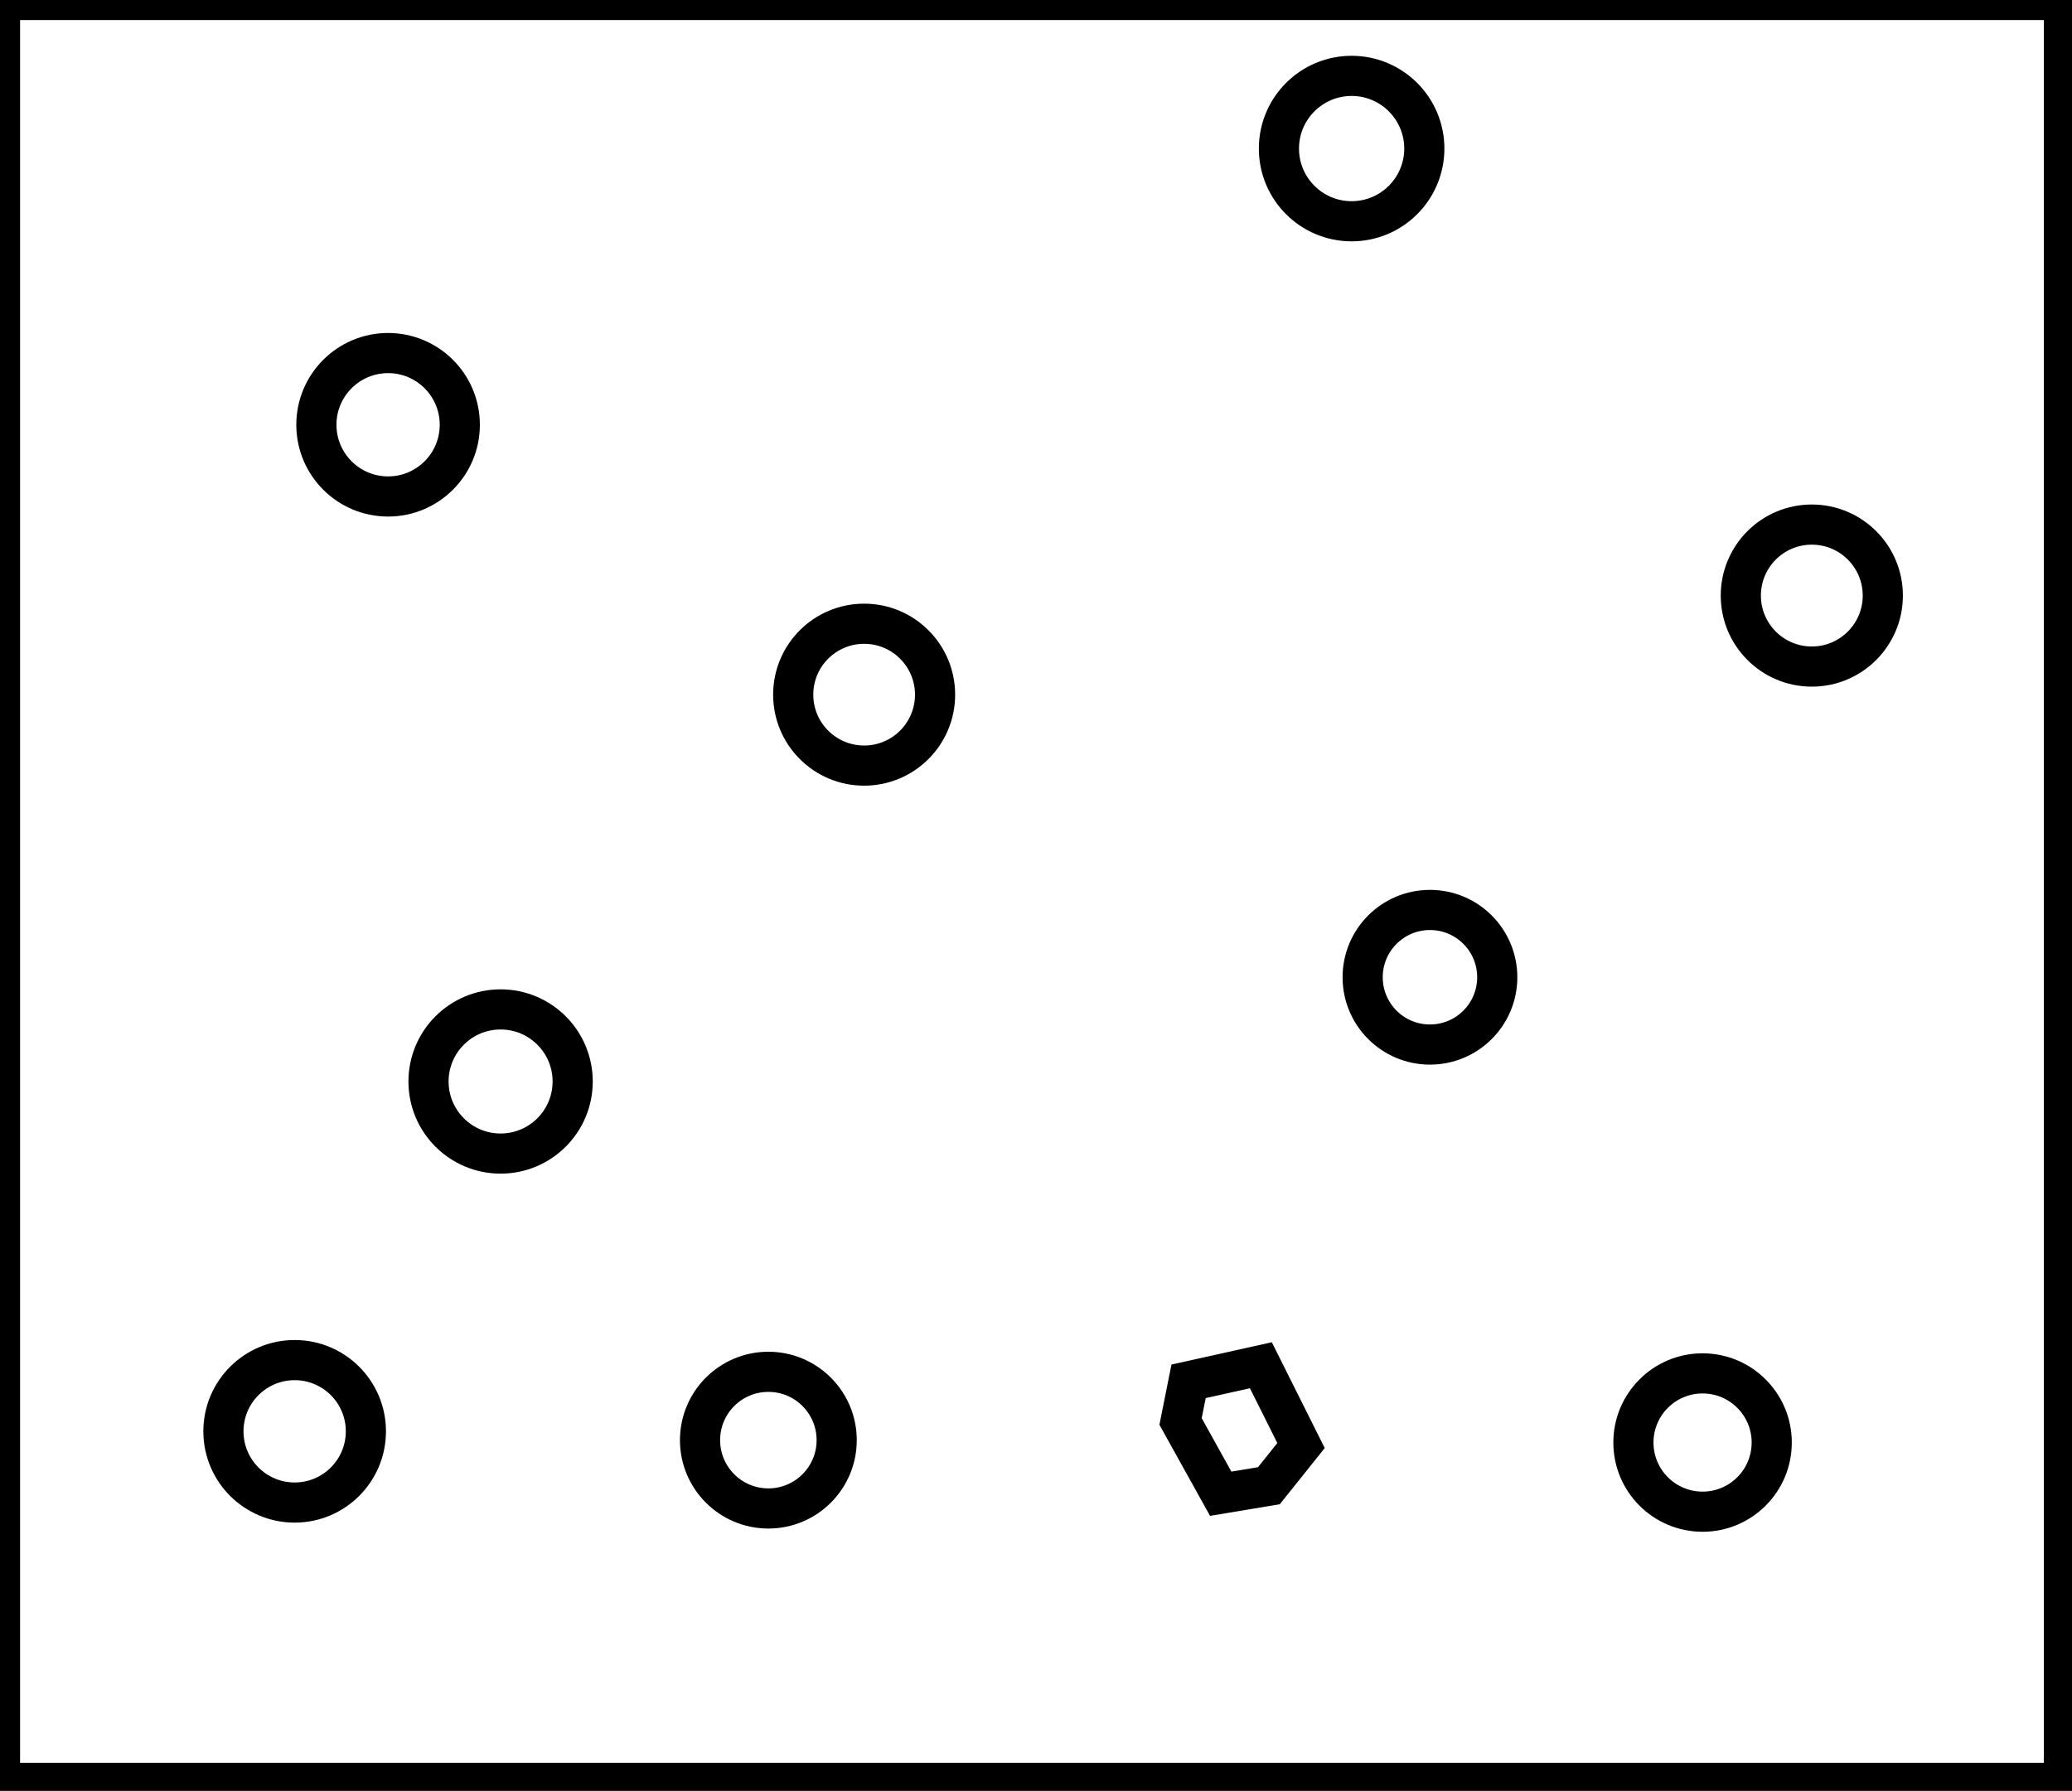 <?xml version="1.0" encoding="utf-8" ?>
<svg baseProfile="full" height="223" version="1.1" width="258" xmlns="http://www.w3.org/2000/svg" xmlns:ev="http://www.w3.org/2001/xml-events" xmlns:xlink="http://www.w3.org/1999/xlink"><defs /><rect fill="white" height="223" width="258" x="0" y="0" /><circle cx="212.0" cy="179.625" fill="none" r="8.611" stroke="black" stroke-width="5" /><circle cx="95.674" cy="179.326" fill="none" r="8.508" stroke="black" stroke-width="5" /><path d="M 157,170 L 148,172 L 147,177 L 152,186 L 158,185 L 162,180 Z" fill="none" stroke="black" stroke-width="5" /><circle cx="36.69" cy="178.228" fill="none" r="8.869" stroke="black" stroke-width="5" /><circle cx="62.333" cy="134.667" fill="none" r="8.975" stroke="black" stroke-width="5" /><circle cx="178.054" cy="121.687" fill="none" r="8.38" stroke="black" stroke-width="5" /><circle cx="107.6" cy="86.5" fill="none" r="8.832" stroke="black" stroke-width="5" /><circle cx="225.602" cy="74.161" fill="none" r="8.84" stroke="black" stroke-width="5" /><circle cx="48.324" cy="52.892" fill="none" r="8.929" stroke="black" stroke-width="5" /><circle cx="168.3" cy="18.5" fill="none" r="9.052" stroke="black" stroke-width="5" /><path d="M 0,0 L 0,222 L 257,222 L 257,0 Z" fill="none" stroke="black" stroke-width="5" /></svg>